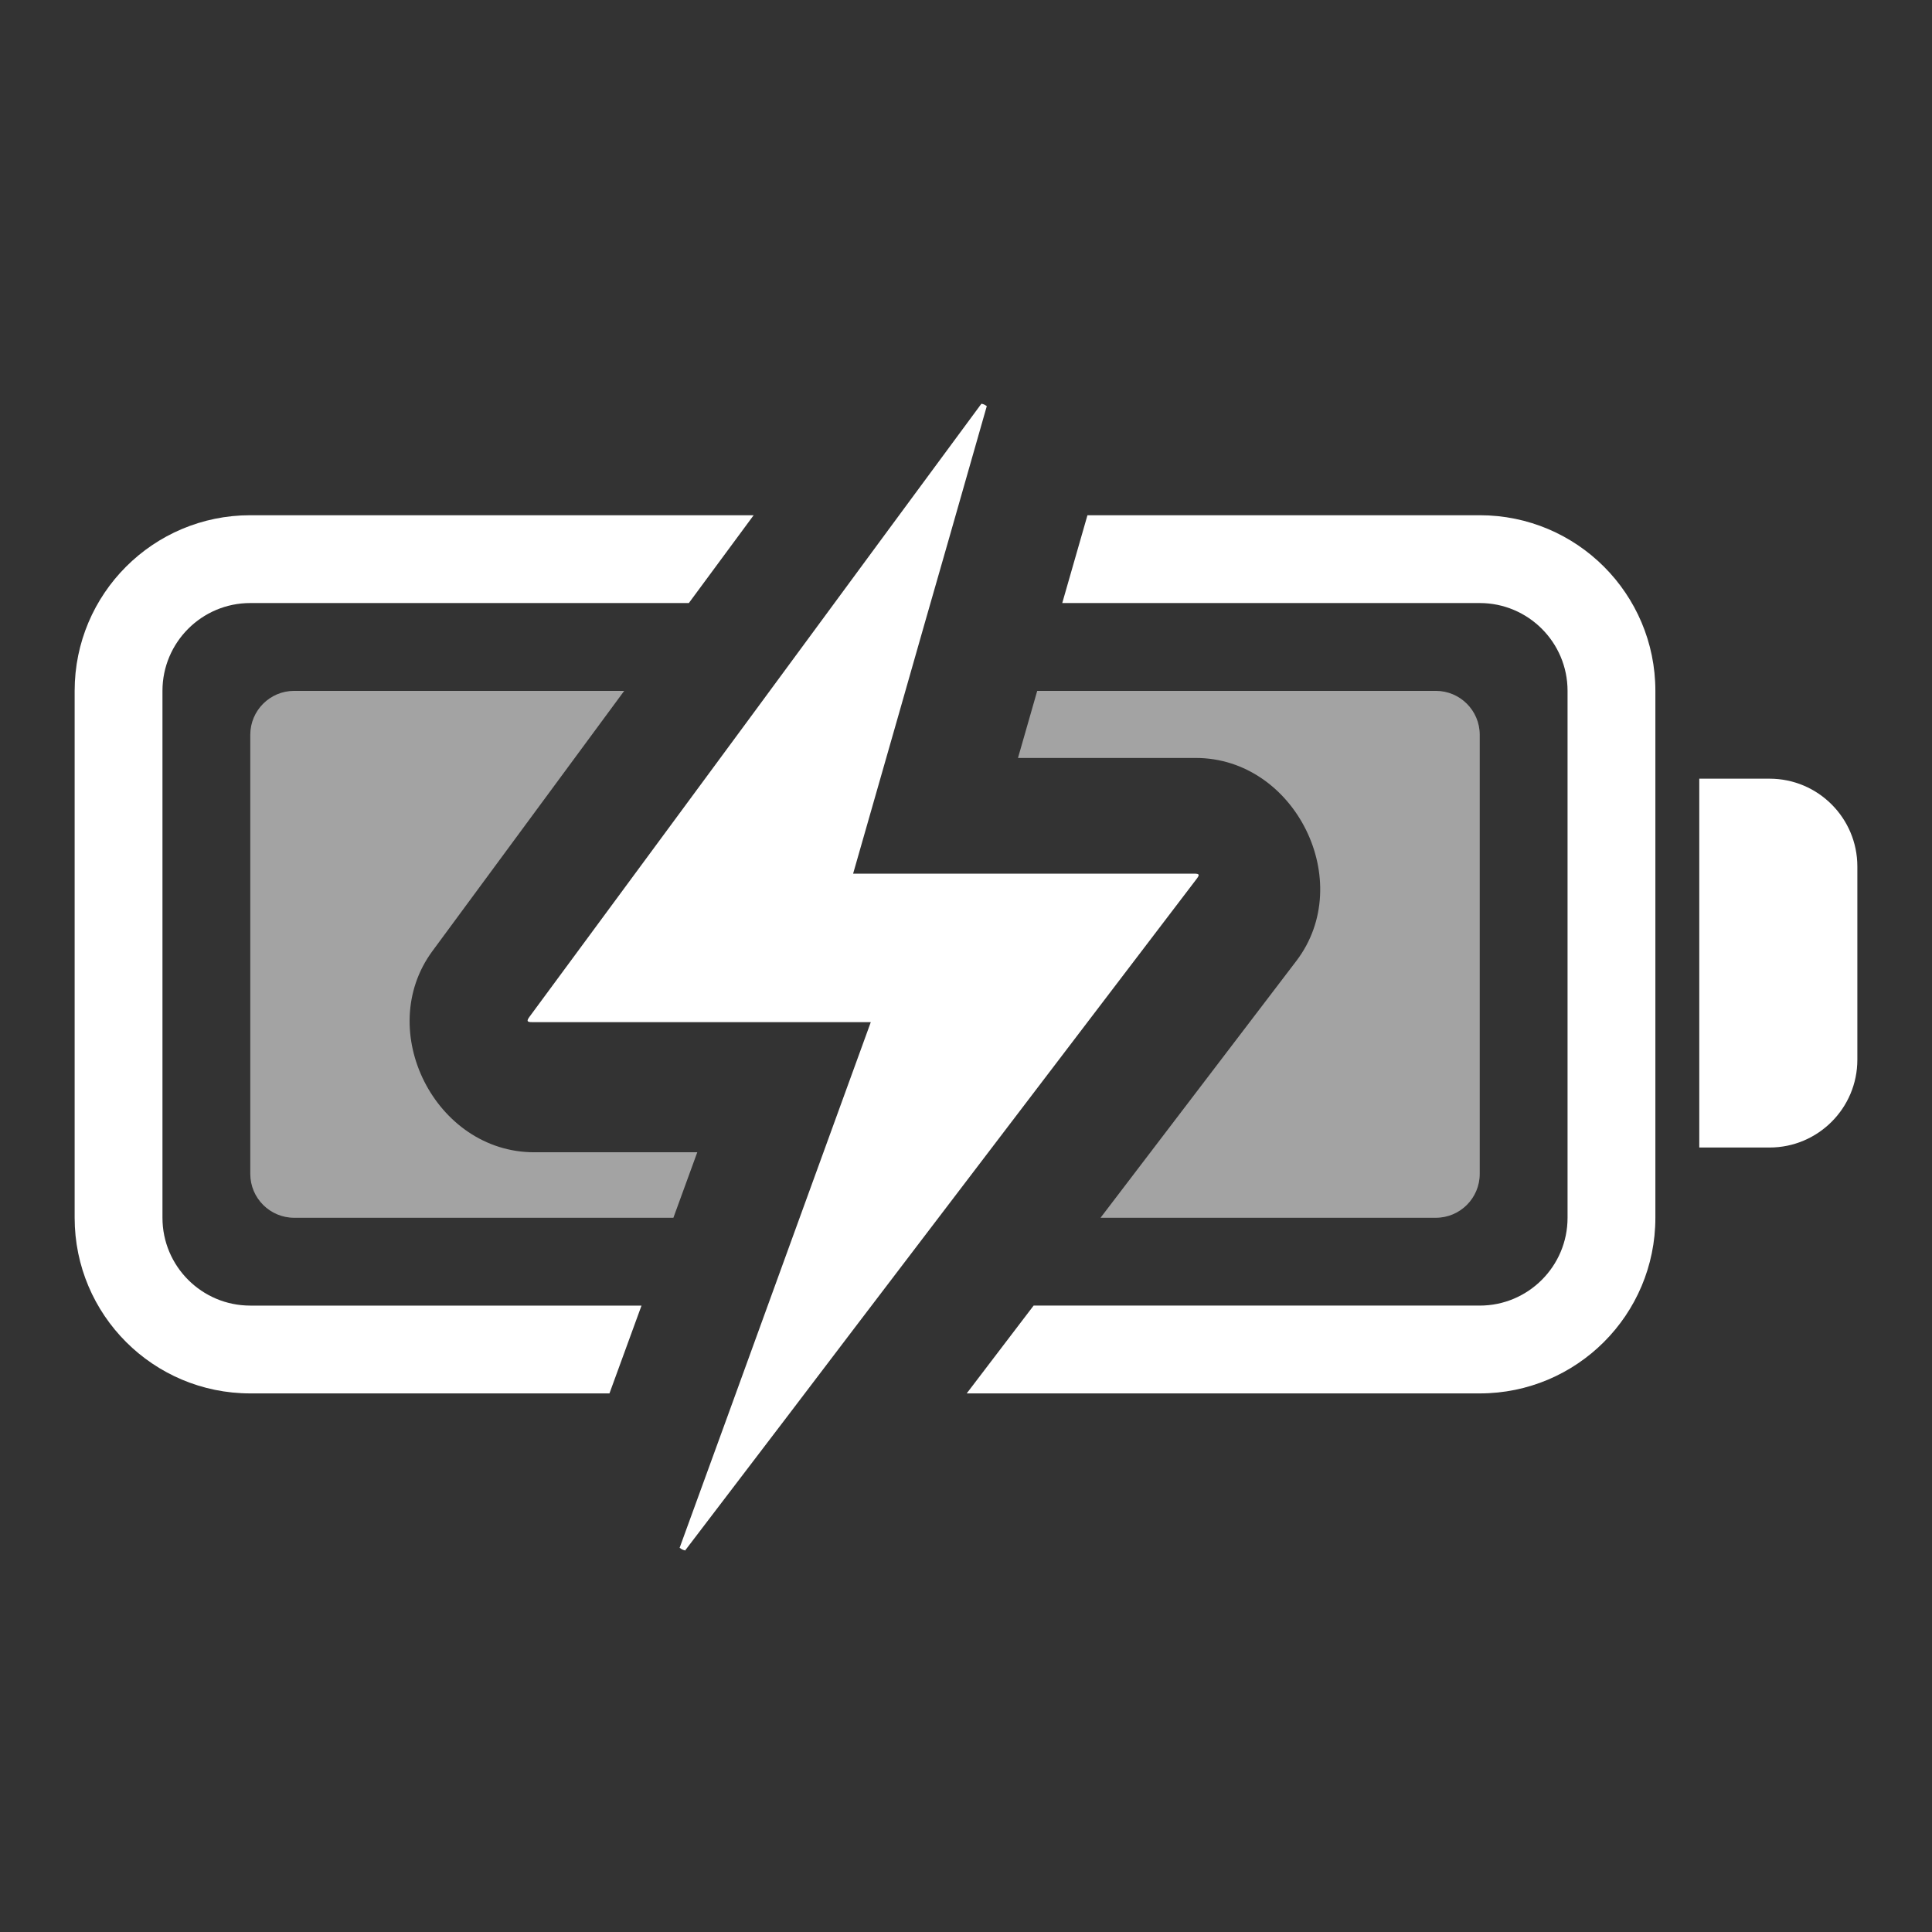 <?xml version="1.0" encoding="UTF-8" standalone="no"?>
<svg
   width="22"
   height="22"
   version="1.1"
   id="svg2"
   sodipodi:docname="battery-full-charging.svg"
   inkscape:version="1.4 (e7c3feb100, 2024-10-09)"
   xmlns:inkscape="http://www.inkscape.org/namespaces/inkscape"
   xmlns:sodipodi="http://sodipodi.sourceforge.net/DTD/sodipodi-0.dtd"
   xmlns="http://www.w3.org/2000/svg"
   xmlns:svg="http://www.w3.org/2000/svg">
  <rect width="100%" height="100%" fill="#333333" stroke="none"/>
  <sodipodi:namedview
     id="namedview2"
     pagecolor="#505050"
     bordercolor="#eeeeee"
     borderopacity="1"
     inkscape:showpageshadow="0"
     inkscape:pageopacity="0"
     inkscape:pagecheckerboard="0"
     inkscape:deskcolor="#505050"
     inkscape:zoom="32.227272"
     inkscape:cx="13.047955"
     inkscape:cy="6.6248238"
     inkscape:window-width="1920"
     inkscape:window-height="1015"
     inkscape:window-x="0"
     inkscape:window-y="0"
     inkscape:window-maximized="1"
     inkscape:current-layer="svg2" />
  <defs
     id="defs1">
    <style
       id="current-color-scheme"
       type="text/css">.ColorScheme-Text { color:#ffffff; } .ColorScheme-Highlight { color:#4285f4; }</style>
  </defs>
  <g
     id="g39"
     inkscape:label="OG">
    <path
       d="m 11.121,5.547 -1.861,2.512 -2.469,3.334 h 3.588 l -0.969,2.656 -0.893,2.438 1.865,-2.438 3.023,-3.949 h -3.592 l 0.586,-2.041 z M 3.877,8.01 c -0.361,0 -0.65,0.272 -0.65,0.609 v 4.869 c 0,0.337 0.289,0.609 0.65,0.609 h 4.285 l 0.607,-1.555 h -2.281 c -0.882,0 -1.428,-1.007 -0.904,-1.67 l 2.26,-2.863 z m 7.982,0 -0.281,0.939 h 2.357 c 0.866,0 1.396,1.022 0.871,1.682 l -0.012,0.014 v 0.002 l -2.75,3.451 h 4.438 c 0.352,0 0.637,-0.272 0.637,-0.609 v -4.869 c 0,-0.337 -0.284,-0.609 -0.637,-0.609 z"
       fill="#ffffff"
       id="path1"
       style="display:none" />
    <path
       d="m 3.217,5.668 c -1.144,0 -2.066,0.936 -2.066,2.106 v 6.486 c 0,1.17 0.922,2.107 2.066,2.107 h 4 l 0.352,-0.975 h -4.352 c -0.62,0 -1.119,-0.507 -1.119,-1.133 v -6.486 c 0,-0.626 0.498,-1.137 1.119,-1.137 h 5.184 L 9.103,5.668 Z m 9.197,0 -0.27,0.969 h 4.885 c 0.621,0 1.117,0.511 1.117,1.137 v 6.486 c 0,0.626 -0.497,1.133 -1.117,1.133 h -5.785 l -0.729,0.975 h 6.514 c 1.144,0 2.068,-0.938 2.068,-2.107 v -6.486 c 0,-1.169 -0.924,-2.106 -2.068,-2.106 z m 7.07,3.164 v 4.371 h 0.75 c 0.506,-4.9e-5 0.916,-0.392 0.916,-0.875 V 9.705 C 21.15,9.223 20.74,8.832 20.234,8.832 Z"
       fill="#ffffff"
       id="path2"
       style="display:none" />
  </g>
  <g
     id="g42"
     inkscape:label="Icon"
     transform="translate(-0.15,-0.133)">
    <g
       id="g41"
       inkscape:label="outline">
      <path
         d="M 12.533,6 12.246,7 H 17 c 0.552,0 1,0.448 1,1 v 6 c 0,0.552 -0.448,1 -1,1 h -5.08 l -0.762,1 H 17 c 1.105,0 2,-0.895 2,-2 V 8 C 19,6.895 18.105,6 17,6 Z"
         style="clip-rule:evenodd;fill:#ffffff;fill-opacity:1;fill-rule:evenodd"
         id="path32" />
      <path
         d="M 7.09,16 7.455,15 H 3 C 2.448,15 2,14.552 2,14 V 8 C 2,7.448 2.448,7 3,7 H 7.994 L 8.732,6 H 3 C 1.895,6 1,6.895 1,8 v 6 c 0,1.105 0.895,2 2,2 z"
         style="clip-rule:evenodd;fill:#ffffff;fill-opacity:1;fill-rule:evenodd"
         id="path31" />
    </g>
    <g
       id="g40"
       inkscape:label="fill">
      <path
         d="m 11.961,8 -0.219,0.764 h 2.025 c 1.132,0 1.831,1.41 1.145,2.311 L 12.682,14 H 16.5 c 0.276,0 0.5,-0.224 0.5,-0.5 v -5 C 17,8.224 16.776,8 16.5,8 Z"
         style="fill:#ffffff;opacity:0.55"
         id="path34" />
      <path
         d="M 7.818,14 8.09,13.254 H 6.232 c -1.124,0 -1.825,-1.386 -1.158,-2.291 L 7.258,8 H 3.5 C 3.224,8 3,8.224 3,8.5 v 5 C 3,13.776 3.224,14 3.5,14 Z"
         style="fill:#ffffff;opacity:0.55"
         id="path33" />
    </g>
    <path
       d="m 19.5,9 h 0.8 c 0.552,0 1,0.448 1,1 v 2.2 c 0,0.552 -0.448,1 -1,1 h -0.8 z"
       fill="#ffffff"
       fill-opacity="0.7"
       id="path3"
       inkscape:label="cap"
       style="fill:#ffffff;fill-opacity:1" />
    <path
       d="m 31.498,17.055 c -0.286,0 -0.574,0.124 -0.787,0.412 L 21.174,30.406 C 20.687,31.066 21.159,32 21.979,32 h 5.84 l -3.576,9.83 c -0.271,0.745 0.332,1.35 0.959,1.35 0.28,0 0.563,-0.121 0.777,-0.402 L 36.775,28.605 C 37.277,27.947 36.808,27 35.98,27 H 30 l 2.477,-8.666 c 0.207,-0.727 -0.376,-1.279 -0.979,-1.279 z"
       style="display:none;mix-blend-mode:normal;fill:#ffffff;fill-opacity:1;stroke-width:1.858;stroke-dasharray:none"
       id="path2-5"
       inkscape:label="charge rounded"
       transform="matrix(0.538,0,0,0.538,-5.597,-5.209)" />
    <path
       d="m 31.457,18.474 c -0.003,0.001 -0.009,0.009 -0.029,0.036 l -2.072,2.809 -1.368,1.858 -1.368,1.858 -4.729,6.413 c -0.068,0.093 -0.057,0.116 0.058,0.116 h 7.164 l -1.68,4.62 -0.675,1.858 -0.675,1.858 -0.998,2.74 c -0.032,0.089 -0.019,0.039 -0.004,0.058 0.015,0.019 0.076,0.044 0.091,0.044 0.012,0 -0.013,0.036 0.04,-0.033 l 2.141,-2.809 1.412,-1.858 1.415,-1.858 5.828,-7.65 c 0.072,-0.094 0.061,-0.113 -0.058,-0.113 h -7.211 l 0.969,-3.386 0.53,-1.858 0.533,-1.858 0.784,-2.747 c 0.024,-0.083 0.013,-0.039 0,-0.054 -0.013,-0.016 -0.069,-0.04 -0.087,-0.04 -0.008,0 -0.008,-0.005 -0.011,-0.004 z"
       style="display:none;fill:#ffffff"
       id="path18"
       transform="matrix(0.538,0,0,0.538,-5.597,-5.209)" />
    <path
       d="m 31.457,18.474 c -0.003,0.001 -0.009,0.009 -0.029,0.036 l -2.072,2.809 -1.368,1.858 -1.368,1.858 -4.729,6.413 c -0.068,0.093 -0.057,0.116 0.058,0.116 h 7.164 l -1.68,4.62 -0.675,1.858 -0.675,1.858 -0.998,2.74 c -0.032,0.089 -0.019,0.039 -0.004,0.058 0.015,0.019 0.076,0.044 0.091,0.044 0.012,0 -0.013,0.036 0.04,-0.033 l 2.141,-2.809 1.412,-1.858 1.415,-1.858 5.828,-7.65 c 0.072,-0.094 0.061,-0.113 -0.058,-0.113 h -7.211 l 0.969,-3.386 0.53,-1.858 0.533,-1.858 0.784,-2.747 c 0.024,-0.083 0.013,-0.039 0,-0.054 -0.013,-0.016 -0.069,-0.04 -0.087,-0.04 -0.008,0 -0.008,-0.005 -0.011,-0.004 z"
       style="display:inline;fill:#ffffff"
       id="path35"
       transform="matrix(0.538,0,0,0.538,-5.597,-5.209)" />
    <g
       id="g1"
       transform="matrix(0.538,0,0,0.538,-5.597,-5.209)"
       style="display:inline"
       inkscape:label="Charge" />
  </g>
</svg>
